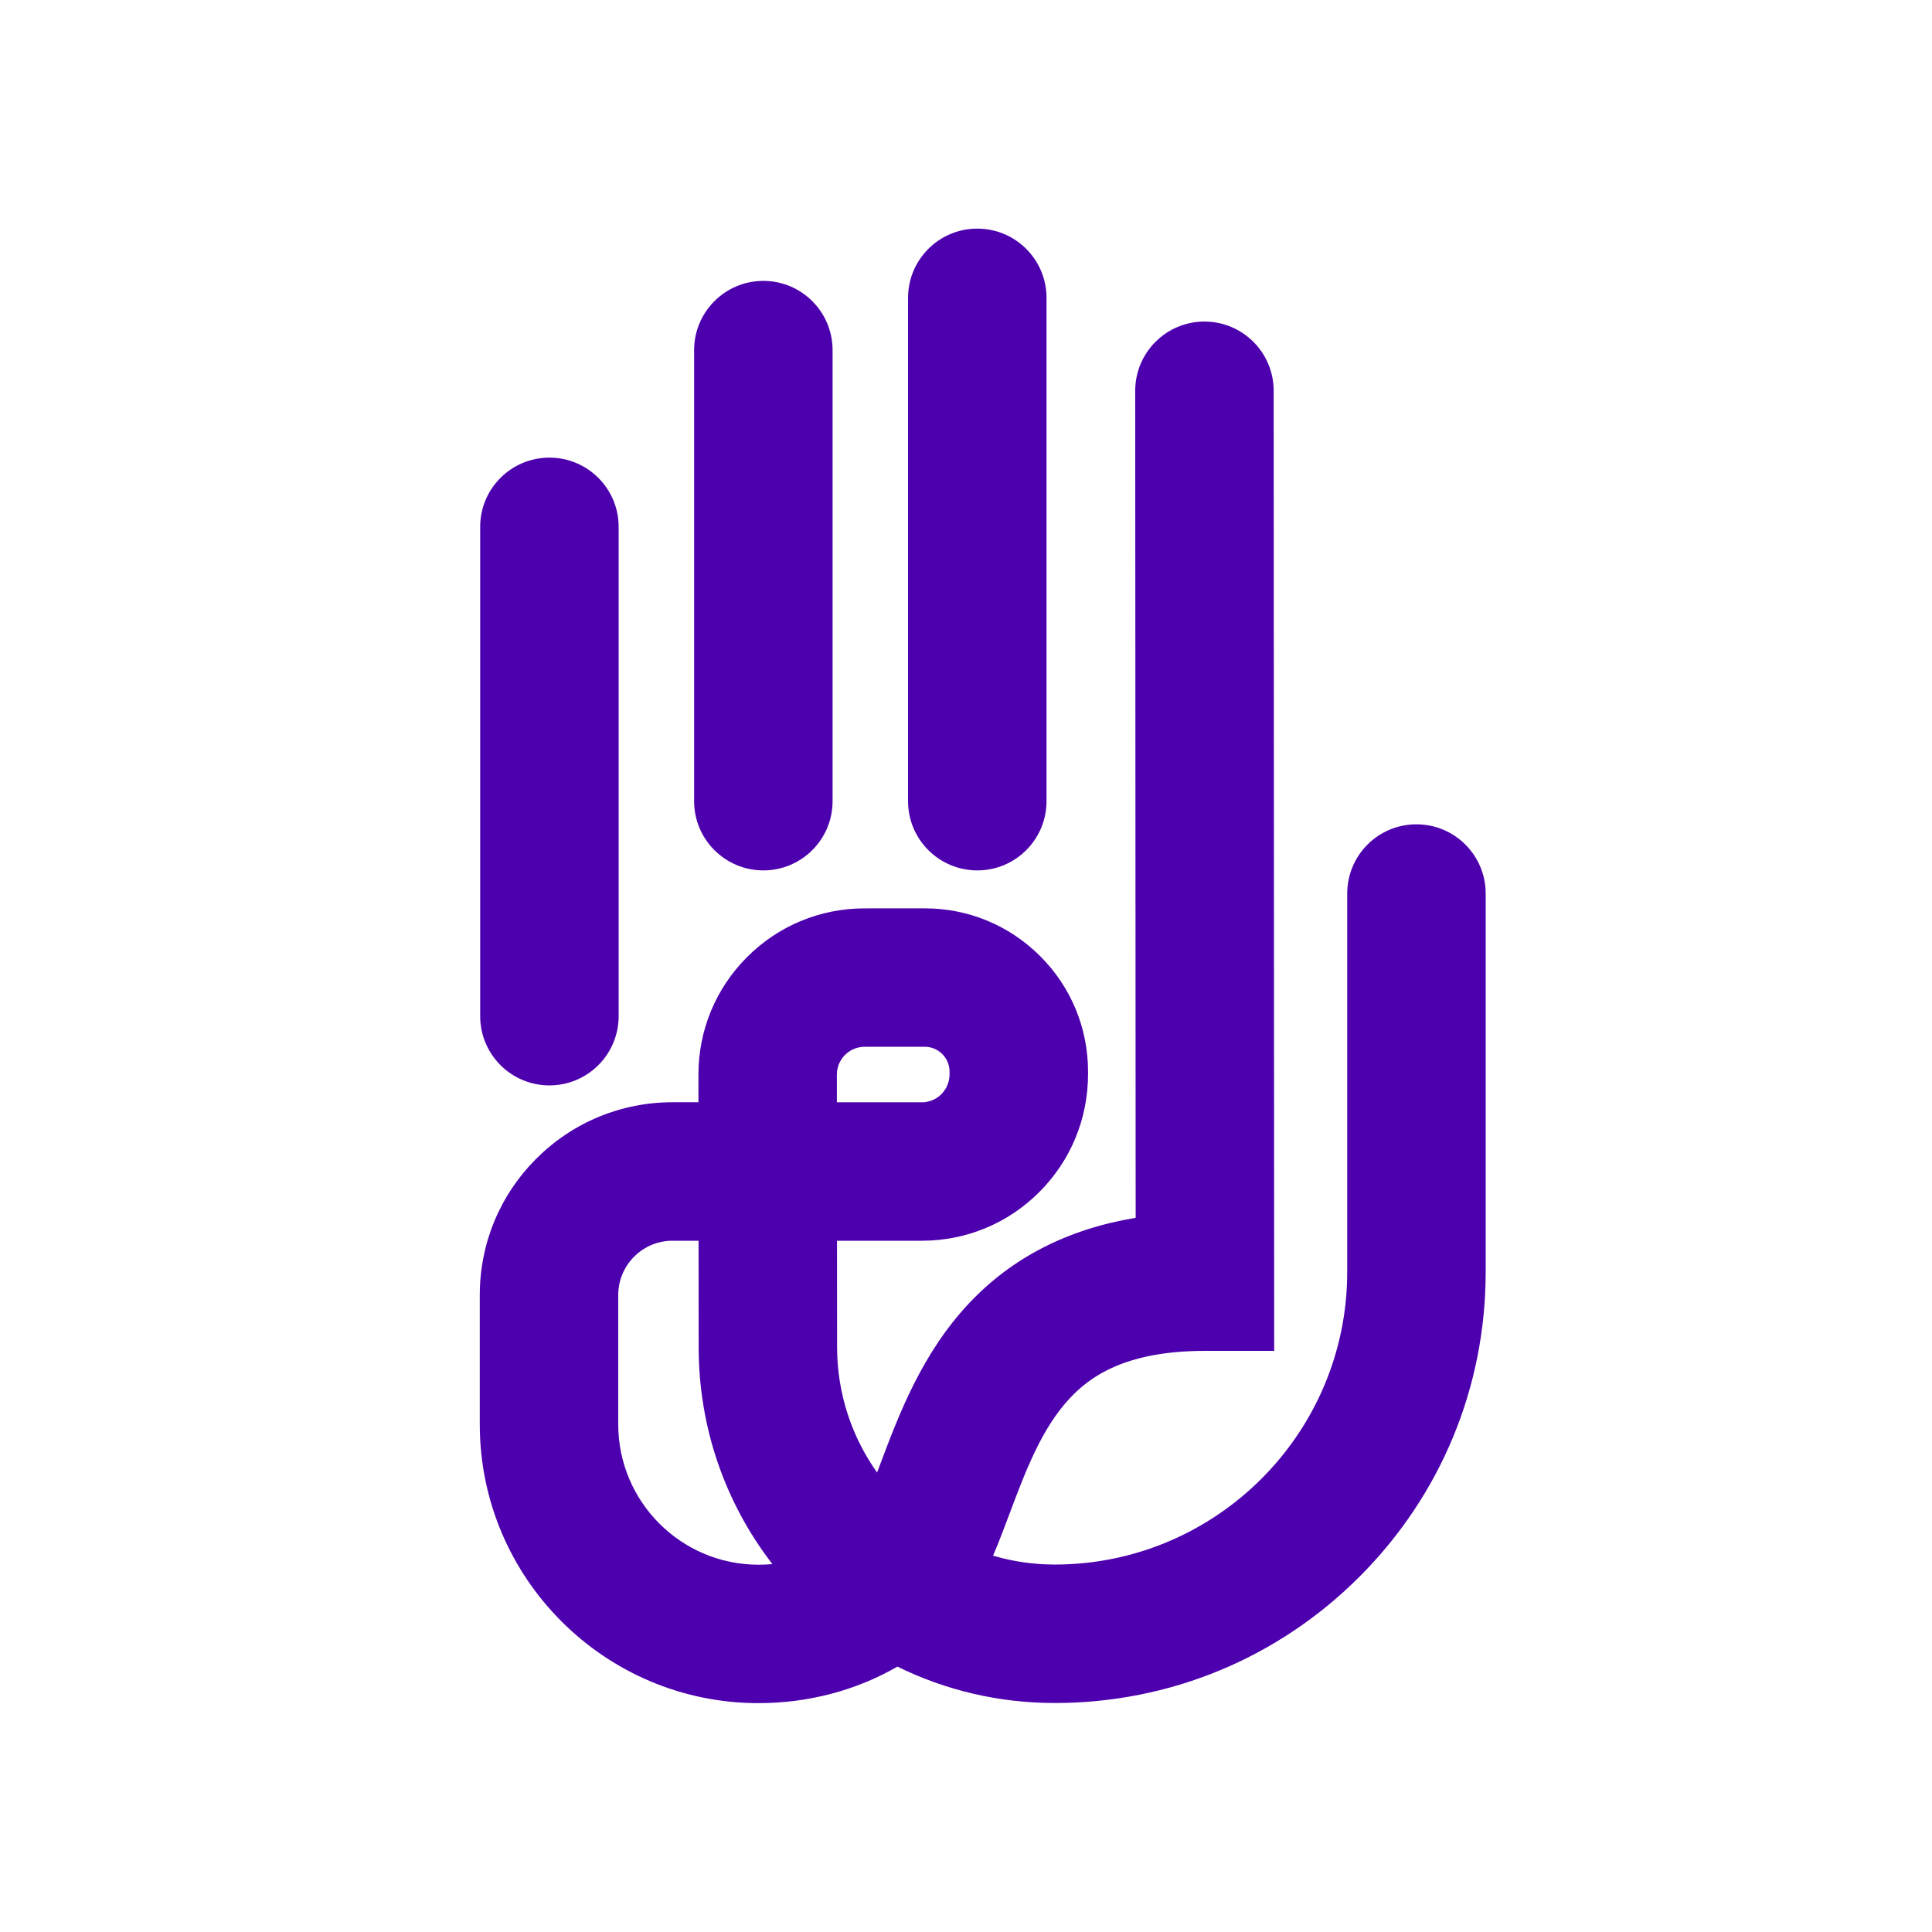 <svg width="1200" height="1200" viewBox="0 0 1200 1200" fill="none" xmlns="http://www.w3.org/2000/svg">
<rect width="1200" height="1200" fill="white"/>
<path d="M471.13 1057.86C375.67 1057.86 298 980.2 298 884.73V804.4C298 772.4 310.46 742.32 333.08 719.7C355.7 697.08 385.78 684.62 417.77 684.62H433.82L433.81 667.51C433.79 639.93 444.51 614 463.99 594.49C483.48 574.98 509.39 564.22 536.97 564.21L574.3 564.19H574.36C601.44 564.19 626.89 574.73 646.05 593.86C665.22 613.01 675.79 638.48 675.8 665.58V667.08C675.81 694.78 665.09 720.79 645.62 740.32C626.13 759.87 600.19 770.64 572.58 770.64H519.88L519.93 836.74C519.95 865.72 529.15 892.6 544.77 914.62C545.46 912.8 546.13 911.02 546.77 909.31C558.28 878.69 572.6 840.58 602.04 809.33C628.65 781.09 663.3 763.37 705.38 756.41L705.1 242.75C705.09 219 724.33 199.74 748.08 199.73H748.1C771.84 199.73 791.09 218.97 791.1 242.71L791.42 839.05H748.4C698.03 839.05 676.47 855.75 664.63 868.32C647.03 887 636.99 913.72 627.28 939.56C623.85 948.68 620.48 957.64 616.81 966.25C628.95 969.84 641.8 971.77 655.08 971.77C755.27 971.77 836.78 890.26 836.78 790.07V555C836.78 531.25 856.03 512 879.78 512C903.53 512 922.78 531.25 922.78 555V790.07C922.78 861.58 894.93 928.8 844.37 979.36C793.81 1029.92 726.58 1057.77 655.08 1057.77C620.65 1057.77 587.41 1049.95 557.41 1035.16C531.83 1049.93 502.11 1057.84 471.13 1057.84V1057.86ZM417.77 770.63C408.75 770.63 400.27 774.14 393.89 780.52C387.51 786.9 384 795.39 384 804.41V884.74C384 932.78 423.08 971.87 471.13 971.87C474.03 971.87 476.91 971.74 479.75 971.48C450.08 933.05 433.99 886.18 433.95 836.83L433.9 770.64H417.79L417.77 770.63ZM519.82 684.65H572.57C578.76 684.65 582.83 681.5 584.7 679.62C586.6 677.71 589.8 673.55 589.79 667.12V665.62C589.79 660.04 586.95 656.38 585.26 654.69C583.57 653 579.91 650.17 574.35 650.17L537.02 650.19C530.81 650.19 526.73 653.36 524.84 655.24C522.96 657.13 519.8 661.22 519.8 667.42V684.62L519.82 684.65Z" fill="#4D00AE"/>
<path d="M474.13 540.62C450.38 540.62 431.13 521.37 431.13 497.62V217.47C431.13 193.72 450.38 174.47 474.13 174.47C497.88 174.47 517.13 193.72 517.13 217.47V497.62C517.13 521.37 497.88 540.62 474.13 540.62Z" fill="#4D00AE"/>
<path d="M607.01 540.62C583.26 540.62 564.01 521.37 564.01 497.62V185C564.01 161.25 583.26 142 607.01 142C630.76 142 650.01 161.25 650.01 185V497.63C650.01 521.38 630.76 540.63 607.01 540.63V540.62Z" fill="#4D00AE"/>
<path d="M341.25 674.16C317.5 674.16 298.25 654.91 298.25 631.16V327.24C298.25 303.49 317.5 284.24 341.25 284.24C365 284.24 384.25 303.49 384.25 327.24V631.16C384.25 654.91 365 674.16 341.25 674.16Z" fill="#4D00AE"/>
</svg>
